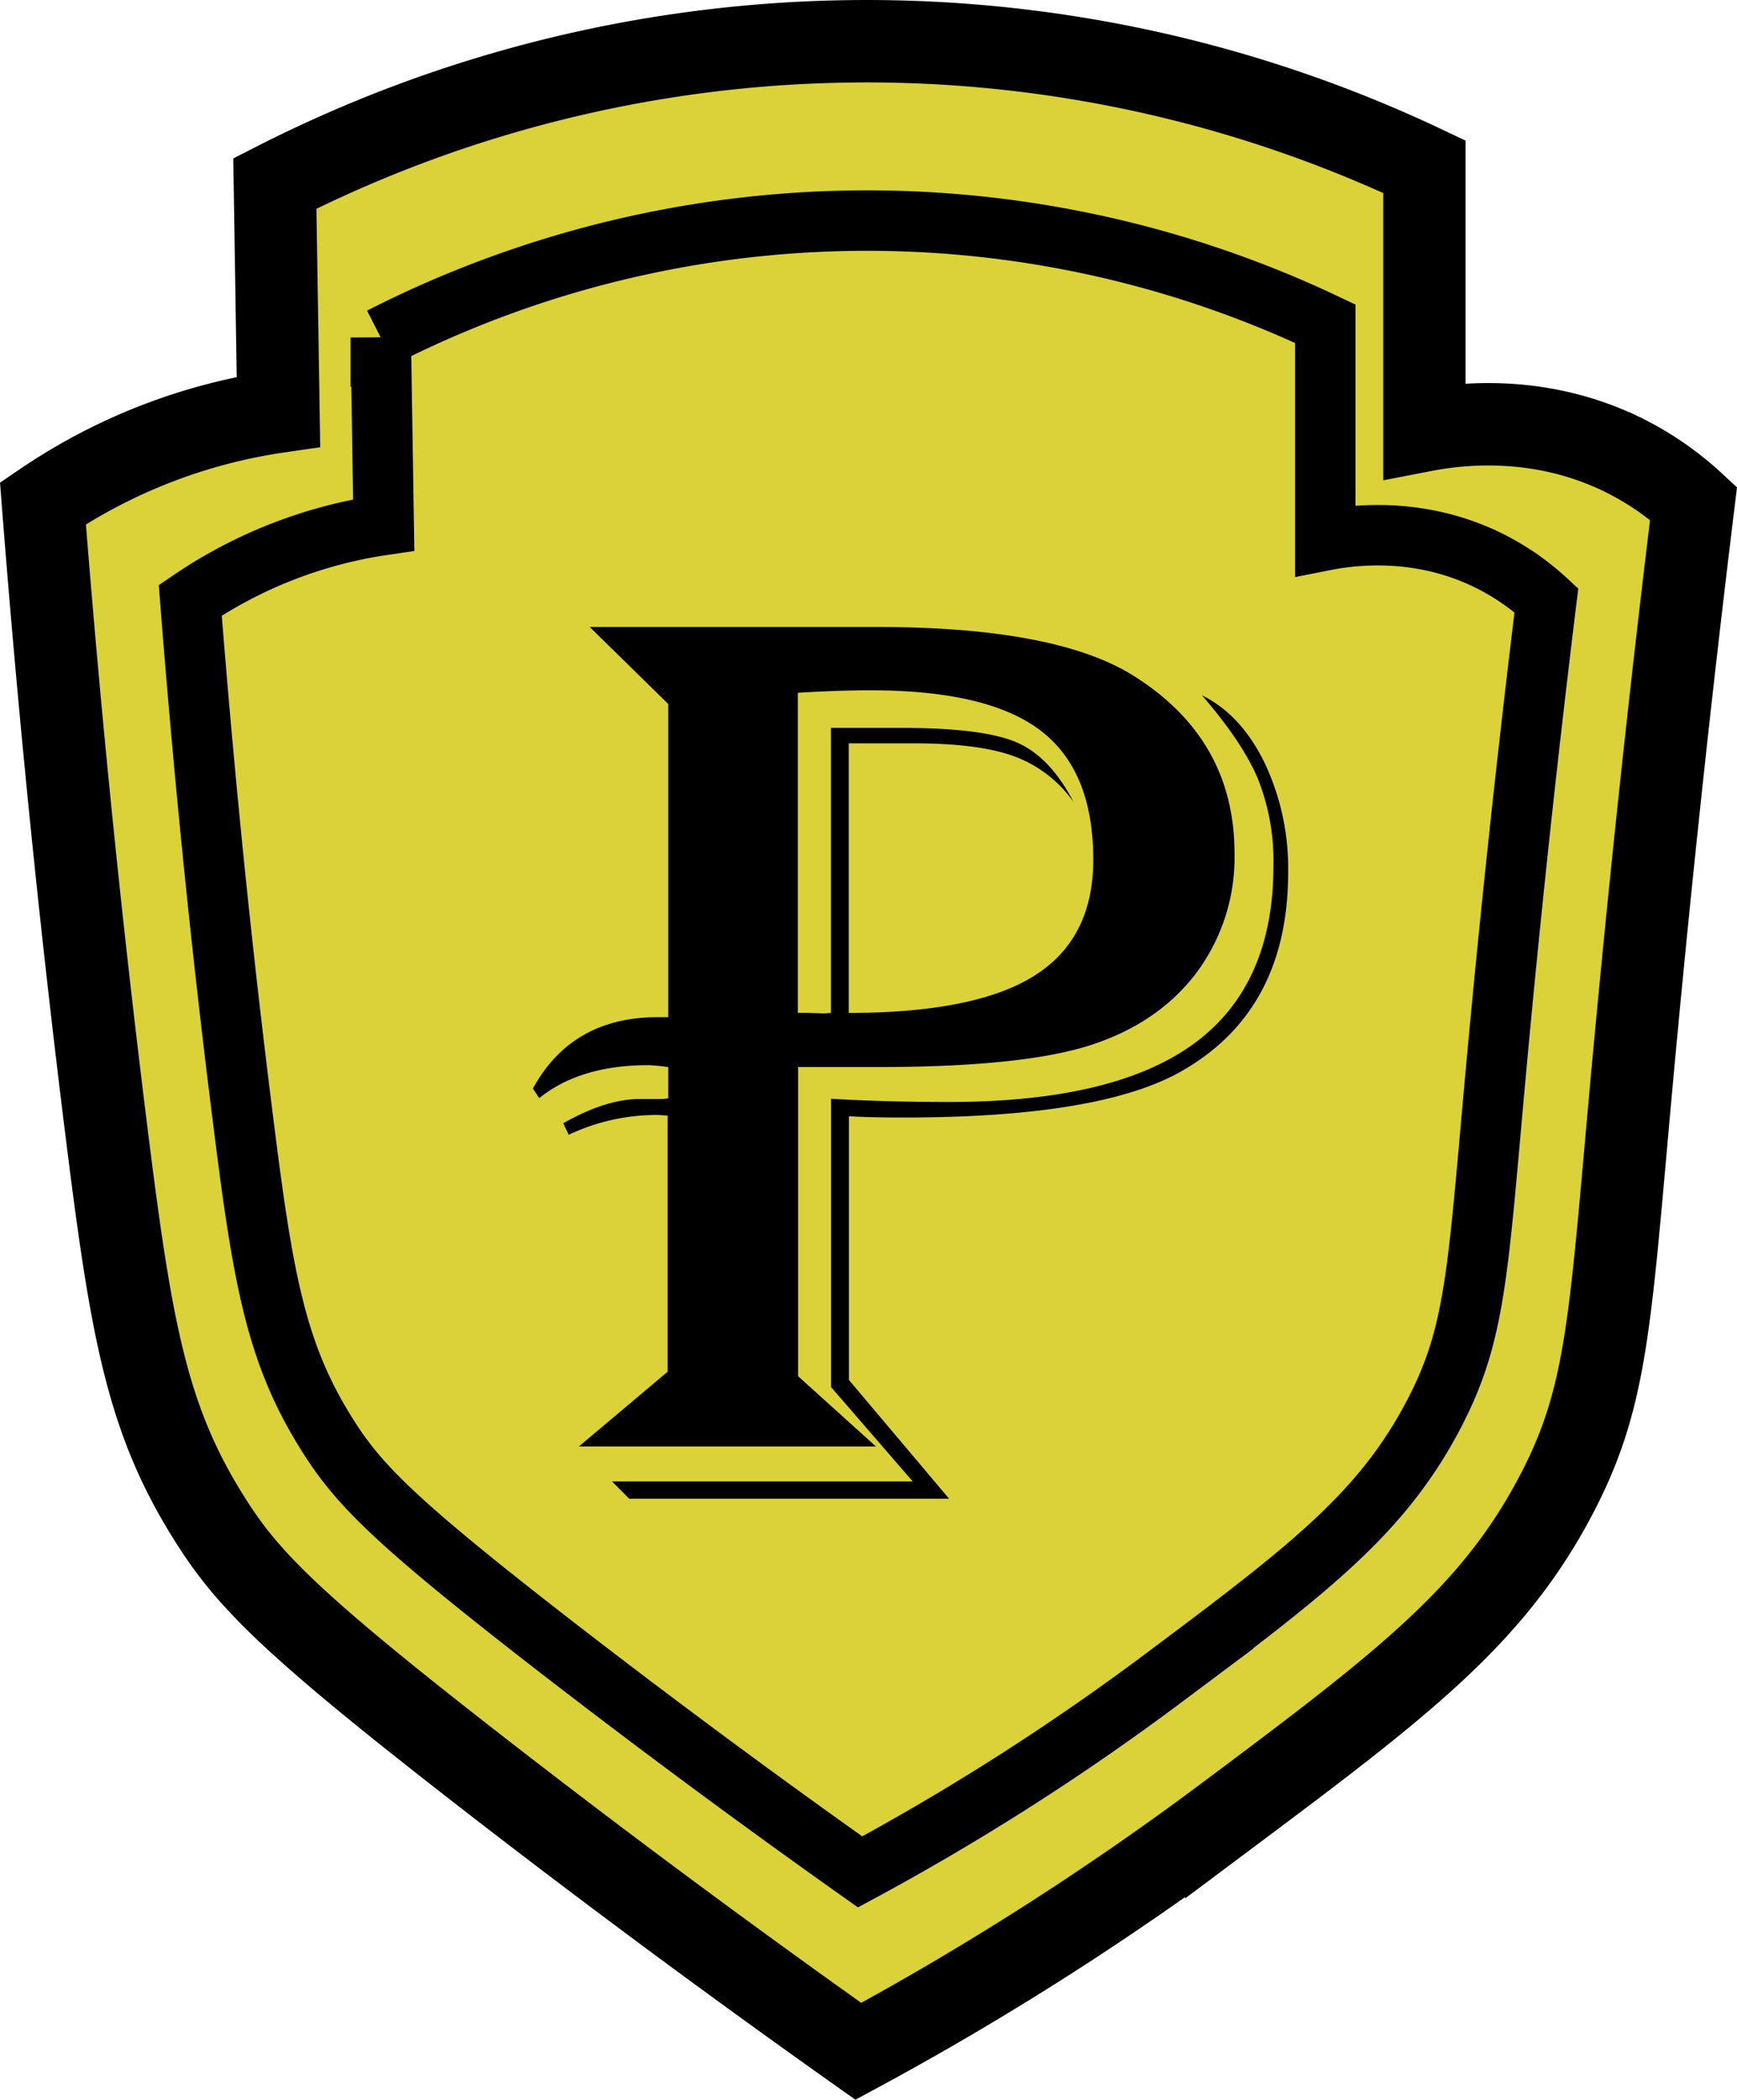 <svg xmlns="http://www.w3.org/2000/svg" width="316.32" height="382.19" viewBox="0 0 316.32 382.19"><defs><style>.cls-1{fill:#dad238;stroke-width:15px;}.cls-1,.cls-2{stroke:#000;stroke-miterlimit:10;}.cls-2{fill:none;stroke-width:11px;}</style></defs><g id="Layer_3" data-name="Layer 3"><path class="cls-1" d="M7.82,91.61A102.39,102.39,0,0,1,50.71,74.93L50.05,33.4a237.23,237.23,0,0,1,209.34-3.06v48c6.17-1.19,20.6-3,35.69,4.21a54.05,54.05,0,0,1,13.33,9.06c-5.47,44.68-9,80.65-11.23,104.85-4.11,45-4.37,58.17-14.3,76.6-11.5,21.35-27.68,33.7-59.57,57.53a542,542,0,0,1-67,42.79c-27.75-19.65-50.56-36.86-67.43-49.94-36-27.9-43.83-36-50.73-47C26.74,258.36,23.89,242.08,19.39,206,15.56,175.28,11.33,136.65,7.82,91.61Z"/><path class="cls-2" d="M34.65,109.26A84.2,84.2,0,0,1,69.88,95.55l-.54-34.11a194.84,194.84,0,0,1,172-2.52V98.35c5.07-1,16.92-2.48,29.32,3.46a44.71,44.71,0,0,1,10.95,7.45c-4.5,36.69-7.41,66.24-9.23,86.13-3.37,36.94-3.59,47.78-11.74,62.92-9.45,17.54-22.74,27.68-48.94,47.26a444.11,444.11,0,0,1-55.07,35.15c-22.8-16.14-41.53-30.28-55.4-41-29.58-22.92-36-29.58-41.66-38.59-9.35-14.87-11.69-28.25-15.38-57.89C41,178,37.54,146.26,34.65,109.26Z"/><path d="M107.39,114.12h52.2q33.25,0,47.32,9.19,17.9,11.5,17.9,32A35.08,35.08,0,0,1,218,176.9q-6.85,9.19-19.18,13.26t-39.18,4.07h-14.3V250.5l14.18,12.79H105.41l16.16-13.6V203.06c-.93-.07-1.59-.11-2-.11a37.31,37.31,0,0,0-16,3.6l-1-2.09q7.78-4.43,14-4.42h4.19l.93-.12v-5.69a35.18,35.18,0,0,0-3.6-.35q-12.45,0-19.89,6l-1.16-1.74q7.1-13,22.79-13h1.86v-57Zm111.49,12.44q7.1,3.49,11.4,12.27a44.83,44.83,0,0,1,4.3,19.94q0,25.23-19.53,36.27-14.78,8.37-50.46,8.37c-4,0-7.29-.07-10-.23v48l18.25,21.62H114.59l-3.13-3.14h54.76l-14.89-17.2V200q10.13.59,21.51.58,30,0,44.53-10.58T231.9,157.6a40.55,40.55,0,0,0-2.79-15.75Q226.32,135.16,218.88,126.56Zm-73.59-.46v58.25h1.51l3,.11c.31,0,.82,0,1.51-.11V132.49h12.79q14.88,0,21,2.62T195.51,146a22.84,22.84,0,0,0-10.75-8.31q-6.45-2.38-18.2-2.39h-12v49.07q23,0,33.77-6.75t10.76-21.16q0-16.16-9.59-23.48t-30.87-7.33Q153.19,125.63,145.29,126.1Z"/></g></svg>